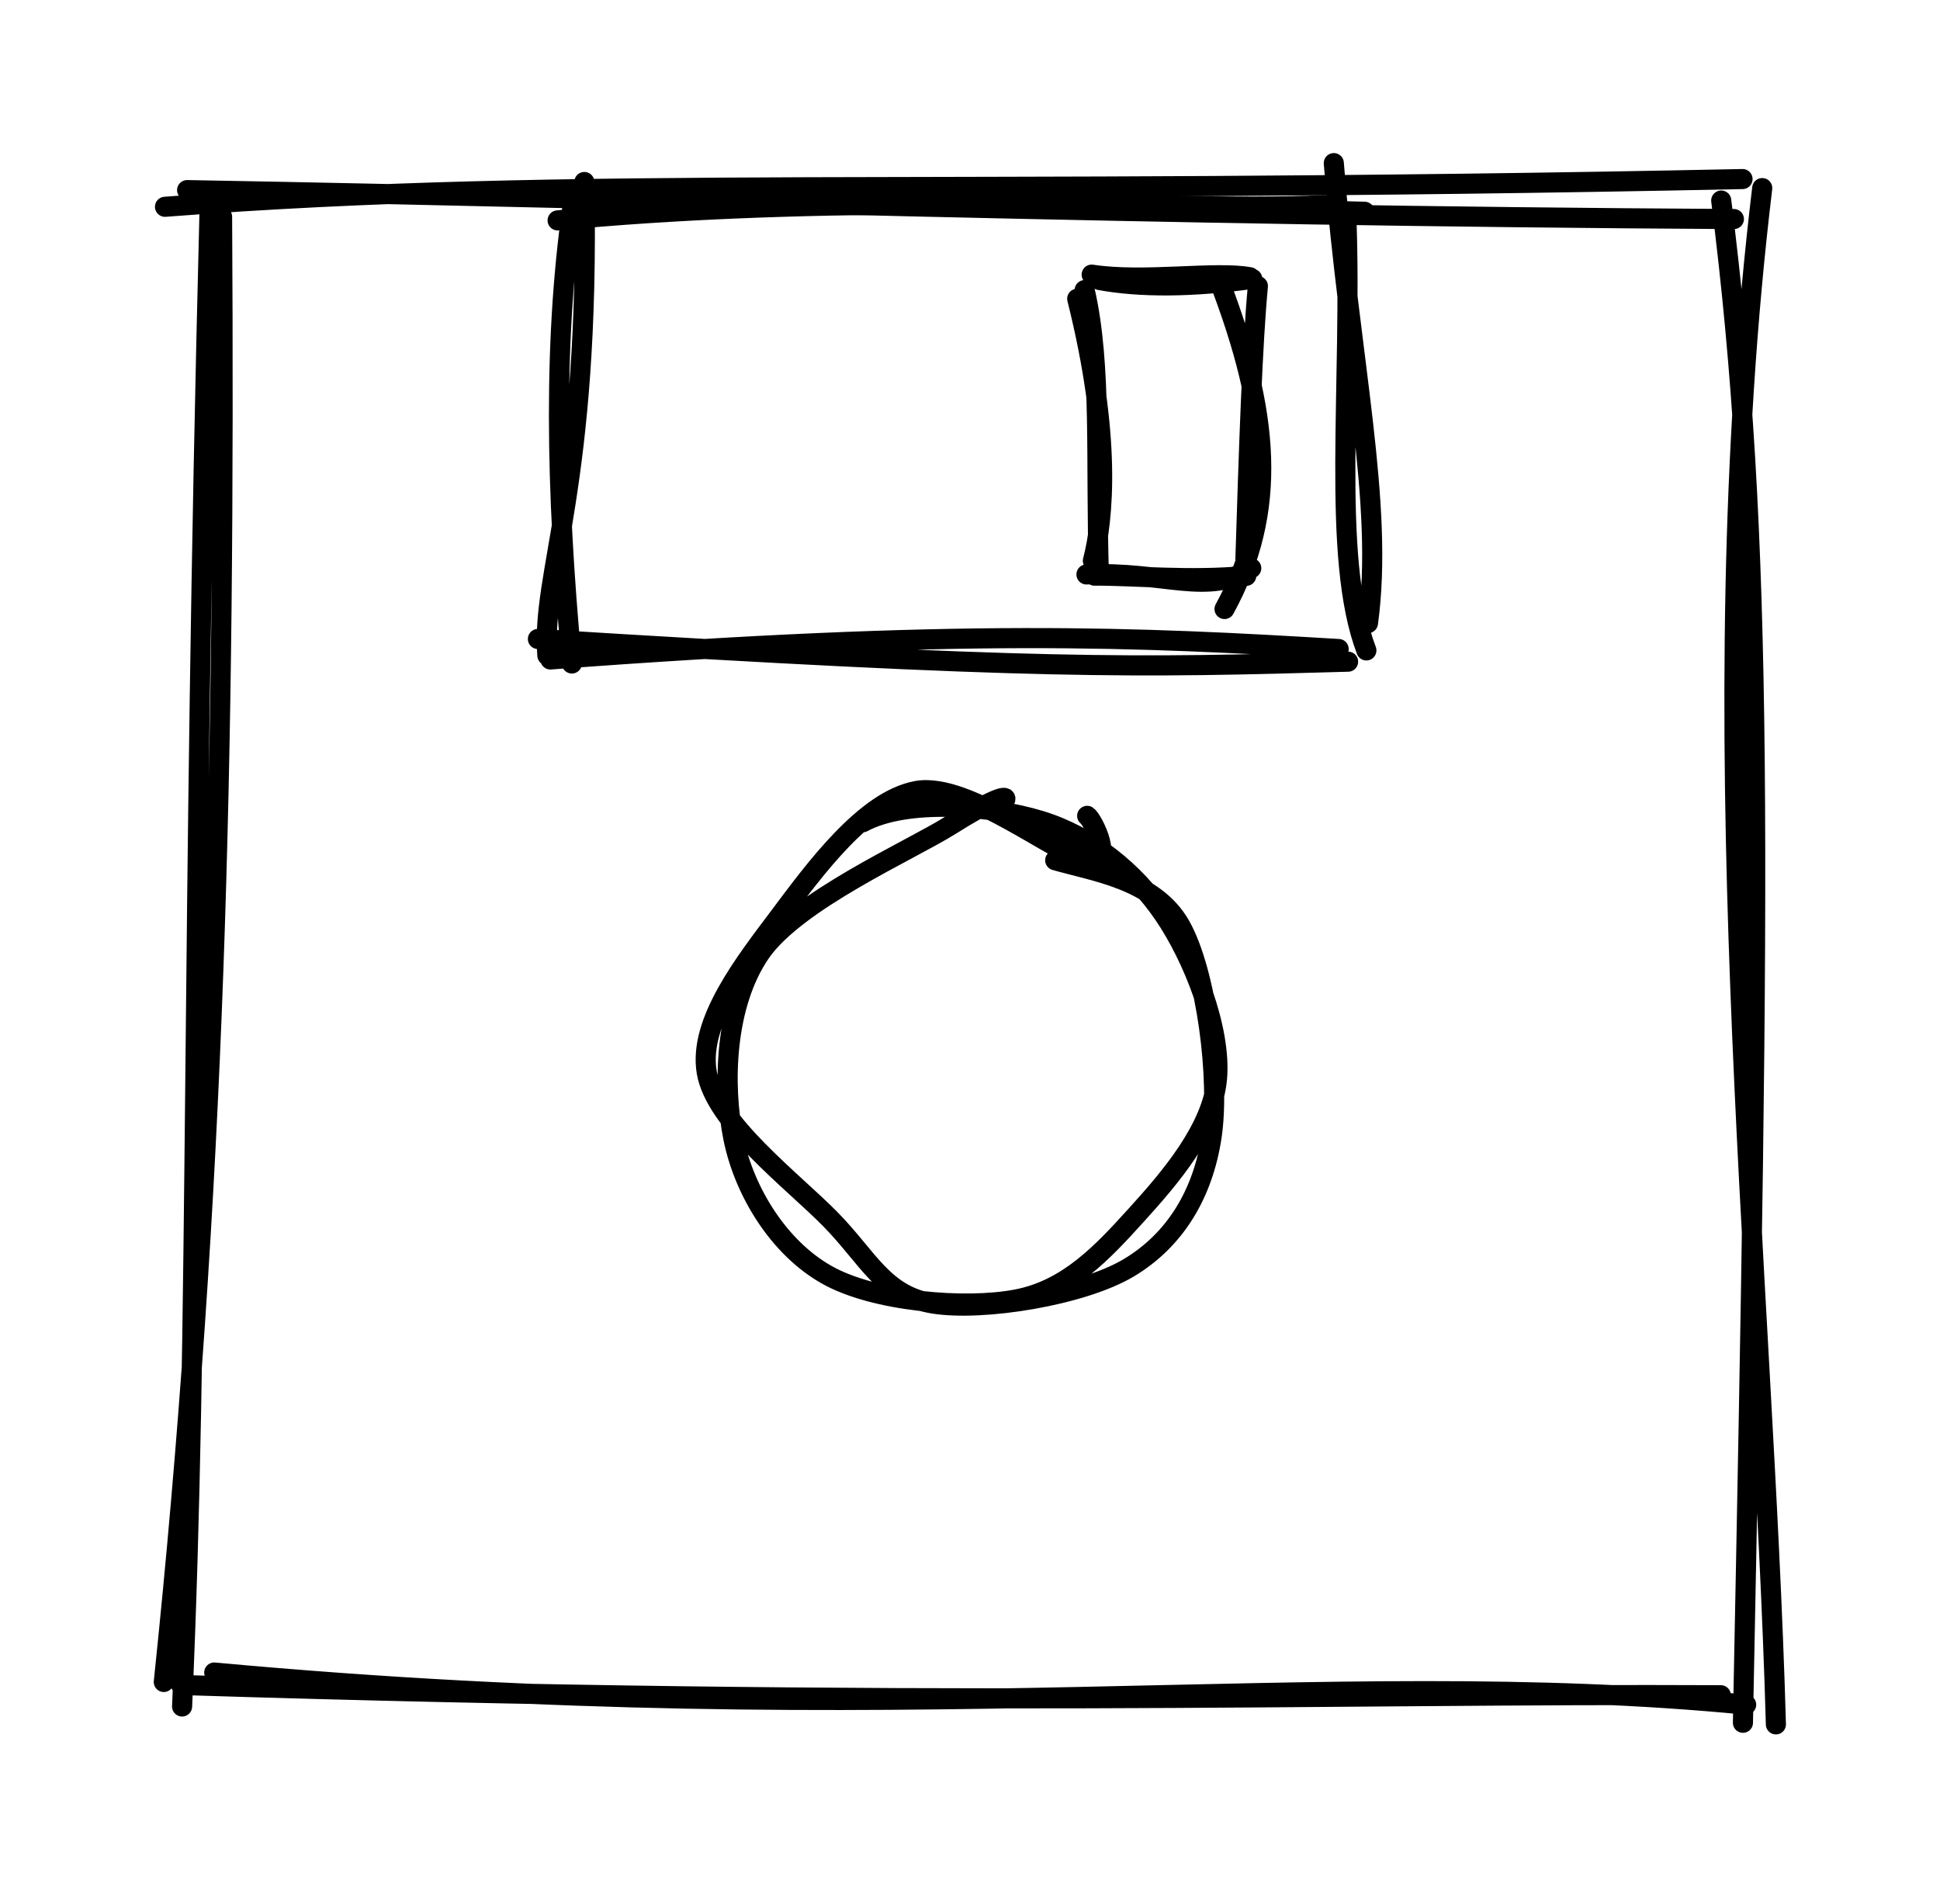 <svg version="1.1" xmlns="http://www.w3.org/2000/svg" viewBox="0 0 96.525 94.749" width="289.574" height="284.248">
  <!-- svg-source:excalidraw -->
  
  <defs>
    <style class="style-fonts">
      @font-face {
        font-family: "Virgil";
        src: url("https://excalidraw.com/Virgil.woff2");
      }
      @font-face {
        font-family: "Cascadia";
        src: url("https://excalidraw.com/Cascadia.woff2");
      }
    </style>
  </defs>
  <g stroke-linecap="round" transform="translate(36.302 40.369) rotate(0 12.214 12.132)"><path d="M6.62 0.55 C8.81 -0.63, 12.97 -0.29, 15.46 0.47 C17.96 1.23, 20.14 2.99, 21.6 5.13 C23.06 7.27, 24.47 10.82, 24.25 13.31 C24.02 15.8, 21.91 18.25, 20.25 20.08 C18.59 21.91, 16.86 23.8, 14.29 24.29 C11.71 24.79, 7.17 24.4, 4.82 23.06 C2.47 21.73, 0.74 18.97, 0.19 16.29 C-0.35 13.62, -0.25 9.63, 1.54 7.03 C3.34 4.44, 8.94 1.98, 10.97 0.71 C13 -0.57, 13.77 -0.81, 13.72 -0.6 M16.2 2.44 C18.14 3, 21.14 3.41, 22.43 5.7 C23.73 8, 24.41 13.36, 23.98 16.2 C23.55 19.04, 22.17 21.34, 19.86 22.72 C17.55 24.1, 12.6 24.9, 10.13 24.5 C7.66 24.1, 6.91 22.24, 5.03 20.32 C3.15 18.4, -0.72 15.5, -1.14 12.98 C-1.56 10.47, 0.75 7.54, 2.5 5.21 C4.24 2.88, 6.76 -0.55, 9.31 -1.01 C11.86 -1.47, 16.39 2.25, 17.8 2.45 C19.22 2.66, 18.05 0.39, 17.79 0.23" stroke="#000000" stroke-width="1" fill="none"></path></g><g stroke-linecap="round" transform="translate(10 10) rotate(0 38.262 37.375)"><path d="M-1.79 0.29 C18.78 -1.3, 36.58 -0.25, 76.7 -1.09 M-0.69 -0.54 C24.29 -0.1, 46.34 0.73, 76.27 0.9 M77.68 -0.64 C74.49 25.83, 77.73 53.36, 78.36 75.81 M75.64 -0.02 C77.77 16.86, 77.59 32.17, 76.72 75.73 M76.88 74.83 C55.79 72.77, 34.98 76.4, 0.66 73.23 M75.62 74.36 C56.37 74.26, 36.3 75.03, -0.99 73.85 M-1.85 73.7 C0.69 49.4, 1.21 27.96, 1.05 0.79 M-0.94 74.92 C-0.08 55.69, -0.51 36.96, 0.43 0.31" stroke="#000000" stroke-width="1" fill="none"></path></g><g stroke-linecap="round" transform="translate(28.284 10.087) rotate(0 19.357 11.266)"><path d="M0.29 -0.15 C13.65 -0.94, 28.98 0.53, 37.62 0.12 M-0.54 0.88 C11.14 -0.22, 23.02 0.01, 39.61 0.45 M38.08 -1.97 C38.86 7.83, 40.59 14.96, 39.78 20.92 M38.7 0.6 C39.02 9.12, 37.92 17.6, 39.7 22.28 M38.79 22.84 C28.27 23.14, 23.34 23.26, -1.52 21.71 M38.32 22.21 C28.3 21.61, 19.54 21.19, -0.9 22.73 M-1.05 22.53 C-1.37 18.37, 1.09 14.2, 0.79 -1.03 M0.17 22.93 C-0.63 14.3, -0.79 6.57, 0.31 -0.54" stroke="#000000" stroke-width="1" fill="none"></path></g><g stroke-linecap="round" transform="translate(54.377 13.906) rotate(0 3.88 7.549)"><path d="M-0.06 -0.24 C2.52 0.16, 6.09 -0.43, 7.81 -0.11 M0.34 0.03 C2.33 0.4, 4.94 0.39, 7.93 -0.03 M6.27 0.02 C8.81 6.67, 9.23 11.5, 6.55 16.4 M8.21 0.33 C7.94 3.16, 7.77 8.07, 7.57 14.5 M7.88 14.37 C5.73 15.78, 3.54 14.51, -0.32 14.68 M7.63 14.75 C4.81 15.02, 1.91 14.72, 0.08 14.74 M0 14 C0.54 11.9, 0.93 7.8, -0.78 0.96 M0.3 14.73 C0.12 9.09, 0.46 4.28, -0.41 0.53" stroke="#000000" stroke-width="1" fill="none"></path></g></svg>